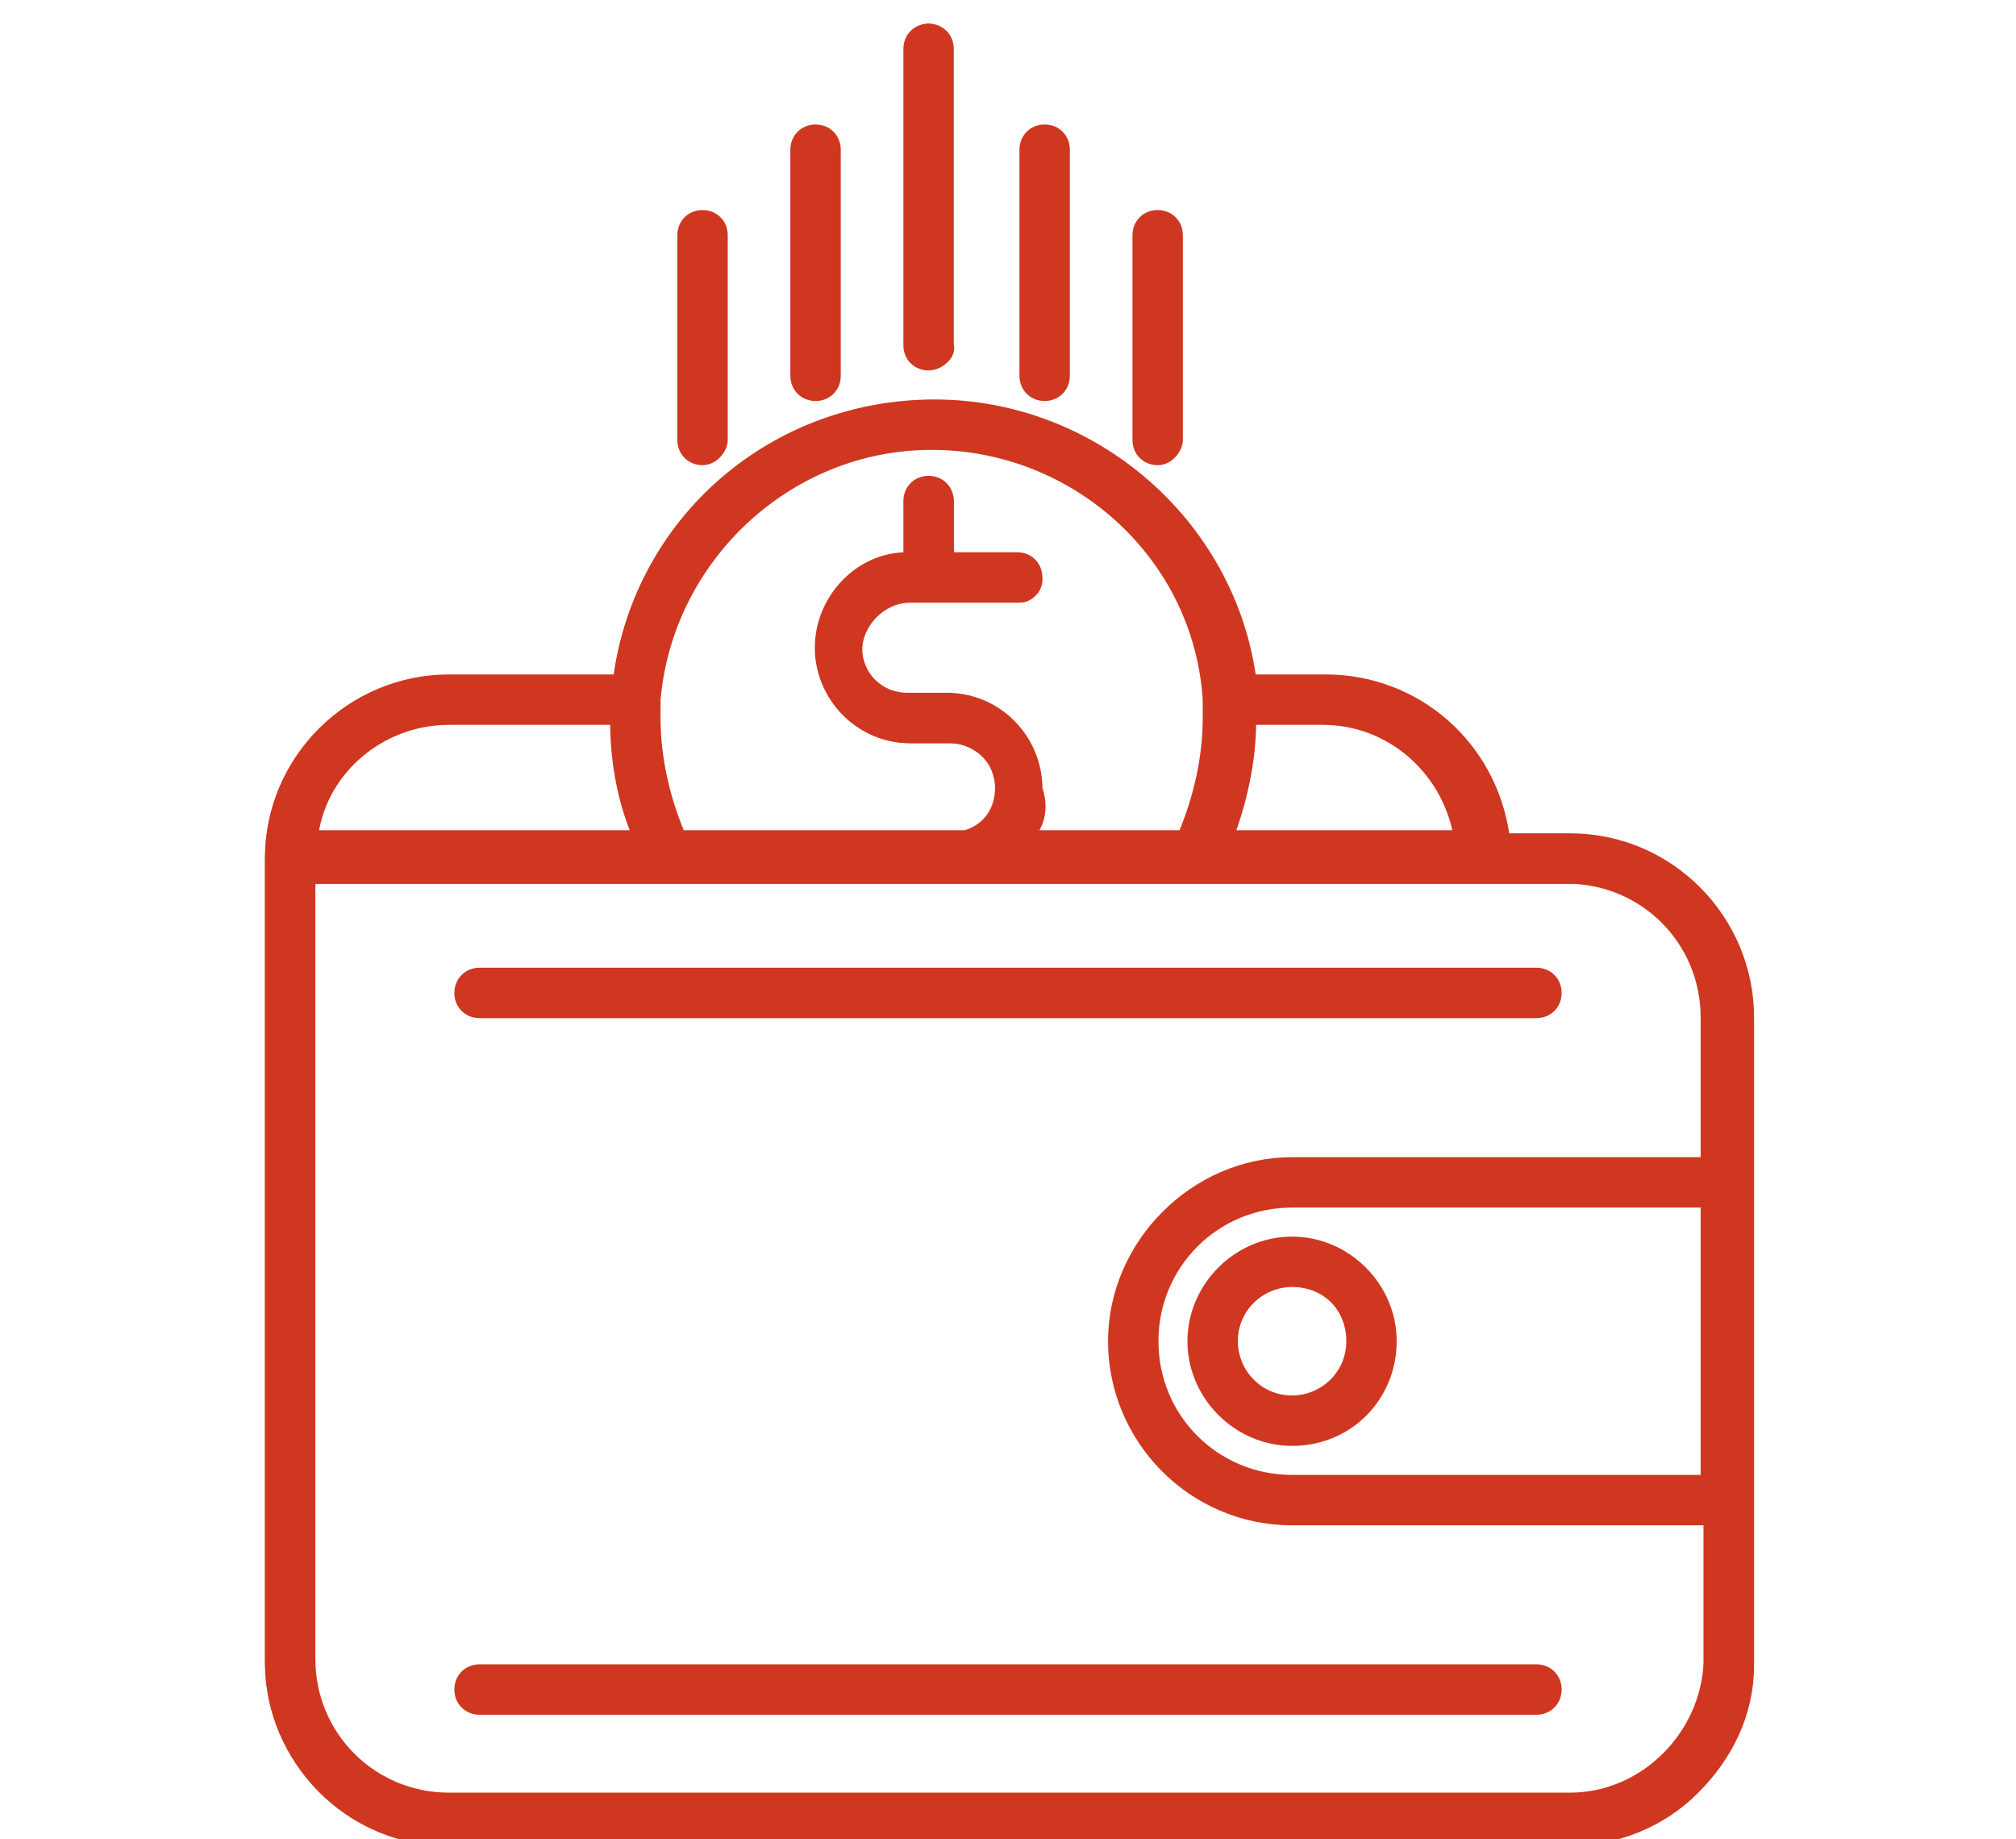 <?xml version="1.0" encoding="utf-8"?>
<!-- Generator: Adobe Illustrator 19.0.0, SVG Export Plug-In . SVG Version: 6.00 Build 0)  -->
<svg version="1.1" id="Layer_1" xmlns="http://www.w3.org/2000/svg" xmlns:xlink="http://www.w3.org/1999/xlink" x="0px" y="0px"
	 viewBox="0 247.8 66 60.2" style="enable-background:new 0 247.8 66 60.2;" xml:space="preserve">
<style type="text/css">
	.st0{fill:#CF3721;stroke:#CF3721;stroke-width:0.25;stroke-miterlimit:10;}
</style>
<g>
	<g>
		<path class="st0" d="M57.1,302.1v-21c0,0,0,0,0,0c0-3.2-2.6-5.8-5.8-5.8h-2.3c-0.3-2.9-2.8-5.2-5.8-5.2c0,0,0,0,0,0h-1
			c0,0,0,0,0,0h-1.6c-0.6-5.1-5-9-10.2-9c-5.2,0-9.6,3.9-10.2,9h-5.6c0,0,0,0,0,0c-3.2,0-5.8,2.6-5.8,5.8c0,0,0,0,0,0v26.3
			c0,0,0,0,0,0c0,3.2,2.6,5.8,5.8,5.8h36.7c1.5,0,3-0.6,4.1-1.7c1.1-1.1,1.7-2.5,1.8-4c0,0,0,0,0,0c0,0,0,0,0,0v0
			C57.1,302.2,57.1,302.2,57.1,302.1C57.1,302.1,57.1,302.1,57.1,302.1z M40.9,271.4C40.9,271.3,40.8,271.3,40.9,271.4l1.5-0.1
			c0,0,0,0,0,0h1c0,0,0,0,0,0c2.3,0,4.3,1.7,4.6,4h-7.8C40.6,274,40.9,272.7,40.9,271.4z M21.4,270.7c0.3-4.7,4.3-8.5,9.1-8.5
			c4.8,0,8.8,3.7,9.1,8.5c0,0.2,0,0.4,0,0.7c0,1.4-0.3,2.7-0.9,3.9h-5.2c0.3-0.5,0.5-1,0.5-1.6c0-1.6-1.3-2.9-2.9-2.9h-1.3
			c-0.9,0-1.7-0.8-1.7-1.7c0-0.9,0.8-1.7,1.7-1.7h3.6c0.3,0,0.6-0.3,0.6-0.6c0-0.3-0.3-0.6-0.6-0.6h-2.3v-2c0-0.3-0.3-0.6-0.6-0.6
			s-0.6,0.3-0.6,0.6v2h-0.1c-1.6,0-2.9,1.3-2.9,2.9s1.3,2.9,2.9,2.9h1.3c0.9,0,1.7,0.8,1.7,1.7c0,0.8-0.5,1.4-1.2,1.6h-9.4
			c-0.6-1.2-0.9-2.6-0.9-3.9C21.4,271.1,21.4,270.9,21.4,270.7z M14.7,271.3C14.7,271.3,14.7,271.3,14.7,271.3l5.5,0
			c0,0,0,0.1,0,0.1c0,1.3,0.3,2.7,0.8,3.9H10.1C10.4,273,12.3,271.3,14.7,271.3z M55.9,296.3H42.3c-2.5,0-4.6-2.1-4.6-4.6
			c0-2.5,2.1-4.6,4.6-4.6h13.6V296.3z M55.9,281.1v4.8H42.3c-3.2,0-5.8,2.6-5.8,5.8c0,3.2,2.6,5.8,5.8,5.8h13.6v4.8
			c-0.1,2.5-2.1,4.5-4.6,4.5H14.7c-2.5,0-4.6-2.1-4.6-4.6c0,0,0,0,0,0v-25.6h21.7c0,0,0,0,0,0c0,0,0,0,0,0h7.4c0,0,0,0,0,0
			c0,0,0,0,0,0h9.4c0,0,0,0,0,0c0,0,0,0,0,0h2.8C53.9,276.5,55.9,278.5,55.9,281.1C55.9,281.1,55.9,281.1,55.9,281.1z"/>
		<path class="st0" d="M51.3,308.1H14.7c-3.3,0-5.9-2.7-5.9-5.9l0-26.3c0-3.3,2.7-5.9,5.9-5.9l5.5,0c0.7-5.2,5.1-9,10.4-9
			c5.2,0,9.7,3.9,10.4,9l2.4,0h0c3,0,5.5,2.2,5.9,5.2h2.1c3.3,0,5.9,2.7,5.9,5.9v21.2c0,1.6-0.7,3-1.8,4.1
			C54.4,307.5,52.9,308.1,51.3,308.1z M14.7,270.2c-3.1,0-5.7,2.5-5.7,5.7l0,26.3c0,3.1,2.6,5.7,5.7,5.7h36.7c1.5,0,2.9-0.6,4-1.6
			c1.1-1,1.7-2.4,1.7-3.9l0-0.1l0,0v-21c0-3.1-2.6-5.7-5.7-5.7H49l0-0.1c-0.3-2.9-2.7-5.1-5.7-5.1l-2.6,0l0-0.1
			c-0.6-5.1-5-8.9-10.1-8.9c-5.1,0-9.5,3.8-10.1,8.9l0,0.1H14.7C14.7,270.2,14.7,270.2,14.7,270.2z M51.3,306.9H14.7
			c-2.6,0-4.7-2.1-4.7-4.7l0-25.8h41.4c2.6,0,4.7,2.1,4.7,4.7v4.9H42.3c-3.1,0-5.7,2.6-5.7,5.7s2.6,5.7,5.7,5.7h13.7v4.9
			C56,304.8,53.9,306.9,51.3,306.9z M10.2,276.6v25.5c0,2.5,2,4.5,4.5,4.5h36.7c2.4,0,4.4-2,4.5-4.4v-4.6H42.3
			c-3.3,0-5.9-2.7-5.9-5.9s2.7-5.9,5.9-5.9h13.5v-4.7c0-2.5-2-4.5-4.5-4.5H10.2z M56.1,296.4H42.3c-2.6,0-4.7-2.1-4.7-4.7
			s2.1-4.7,4.7-4.7h13.7V296.4z M42.3,287.2c-2.5,0-4.5,2-4.5,4.5s2,4.5,4.5,4.5h13.5v-9H42.3z M48,275.4h-8.1l0.1-0.2
			c0.5-1.2,0.8-2.5,0.8-3.9l0-0.2l2.6,0c2.4,0,4.4,1.8,4.7,4.1L48,275.4z M40.3,275.1h7.4c-0.4-2.1-2.2-3.7-4.4-3.7l-2.3,0
			C41,272.7,40.7,274,40.3,275.1z M38.8,275.4h-5.5l0.1-0.2c0.3-0.5,0.5-1,0.5-1.5c0-1.5-1.2-2.8-2.8-2.8h-1.3c-1,0-1.8-0.8-1.8-1.8
			s0.8-1.8,1.8-1.8h3.6c0.3,0,0.5-0.2,0.5-0.5c0-0.3-0.2-0.5-0.5-0.5H31v-2.1c0-0.3-0.2-0.5-0.5-0.5s-0.5,0.2-0.5,0.5v2.1h-0.2
			c-1.5,0-2.8,1.2-2.8,2.8s1.2,2.8,2.8,2.8h1.3c1,0,1.8,0.8,1.8,1.8c0,0.8-0.5,1.5-1.3,1.7l0,0h-9.4l0-0.1c-0.6-1.2-0.9-2.6-0.9-4
			c0-0.2,0-0.4,0-0.7l0,0c0.3-4.8,4.4-8.6,9.2-8.6c4.8,0,8.9,3.8,9.2,8.6c0,0.2,0,0.5,0,0.7C39.8,272.7,39.5,274.1,38.8,275.4
			L38.8,275.4z M33.8,275.1h4.9c0.5-1.2,0.8-2.5,0.8-3.8c0-0.2,0-0.4,0-0.6c-0.3-4.7-4.3-8.3-9-8.3c-4.7,0-8.6,3.7-9,8.3
			c0,0.2,0,0.4,0,0.6c0,1.3,0.3,2.6,0.8,3.8h9.3c0.7-0.2,1.1-0.8,1.1-1.5c0-0.9-0.7-1.6-1.6-1.6h-1.3c-1.7,0-3-1.4-3-3
			c0-1.6,1.3-3,2.9-3v-1.8c0-0.4,0.3-0.7,0.7-0.7s0.7,0.3,0.7,0.7v1.8h2.2c0.4,0,0.7,0.3,0.7,0.7c0,0.4-0.3,0.7-0.7,0.7h-3.6
			c-0.9,0-1.6,0.7-1.6,1.6c0,0.9,0.7,1.6,1.6,1.6h1.3c1.7,0,3,1.4,3,3C34.2,274.2,34.1,274.7,33.8,275.1z M21.1,275.4H10l0-0.1
			c0.3-2.3,2.3-4.1,4.7-4.1l5.7,0l0,0.2c0,1.3,0.3,2.6,0.8,3.9L21.1,275.4z M10.3,275.1h10.5c-0.5-1.2-0.7-2.5-0.7-3.7h-5.4l0-0.1
			l0,0.1C12.5,271.4,10.6,273,10.3,275.1z"/>
	</g>
	<g>
		<path class="st0" d="M39.1,291.7c0,1.8,1.4,3.2,3.2,3.2s3.2-1.4,3.2-3.2c0-1.8-1.4-3.2-3.2-3.2S39.1,289.9,39.1,291.7z
			 M44.3,291.7c0,1.1-0.9,2-2,2s-2-0.9-2-2s0.9-2,2-2S44.3,290.6,44.3,291.7z"/>
		<path class="st0" d="M42.3,295c-1.8,0-3.3-1.5-3.3-3.3s1.5-3.3,3.3-3.3s3.3,1.5,3.3,3.3S44.2,295,42.3,295z M42.3,288.6
			c-1.7,0-3.1,1.4-3.1,3.1s1.4,3.1,3.1,3.1s3.1-1.4,3.1-3.1S44,288.6,42.3,288.6z M42.3,293.8c-1.2,0-2.1-1-2.1-2.1
			c0-1.2,1-2.1,2.1-2.1c1.2,0,2.1,1,2.1,2.1C44.5,292.8,43.5,293.8,42.3,293.8z M42.3,289.8c-1,0-1.9,0.8-1.9,1.9
			c0,1,0.8,1.9,1.9,1.9c1,0,1.9-0.8,1.9-1.9C44.2,290.6,43.4,289.8,42.3,289.8z"/>
	</g>
	<g>
		<path class="st0" d="M30.4,259.6c0.3,0,0.6-0.3,0.6-0.6v-9.7c0-0.3-0.3-0.6-0.6-0.6s-0.6,0.3-0.6,0.6v9.7
			C29.8,259.4,30.1,259.6,30.4,259.6z"/>
		<path class="st0" d="M30.4,259.8c-0.4,0-0.7-0.3-0.7-0.7v-9.7c0-0.4,0.3-0.7,0.7-0.7s0.7,0.3,0.7,0.7v9.7
			C31.2,259.4,30.8,259.8,30.4,259.8z M30.4,248.8c-0.3,0-0.5,0.2-0.5,0.5v9.7c0,0.3,0.2,0.5,0.5,0.5s0.5-0.2,0.5-0.5v-9.7
			C30.9,249,30.7,248.8,30.4,248.8z"/>
	</g>
	<g>
		<path class="st0" d="M26.7,260.7c0.3,0,0.6-0.3,0.6-0.6v-7.4c0-0.3-0.3-0.6-0.6-0.6s-0.6,0.3-0.6,0.6v7.4
			C26.1,260.4,26.4,260.7,26.7,260.7z"/>
		<path class="st0" d="M26.7,260.8c-0.4,0-0.7-0.3-0.7-0.7v-7.4c0-0.4,0.3-0.7,0.7-0.7s0.7,0.3,0.7,0.7v7.4
			C27.4,260.5,27.1,260.8,26.7,260.8z M26.7,252.2c-0.3,0-0.5,0.2-0.5,0.5v7.4c0,0.3,0.2,0.5,0.5,0.5s0.5-0.2,0.5-0.5v-7.4
			C27.2,252.4,27,252.2,26.7,252.2z"/>
	</g>
	<g>
		<path class="st0" d="M23,262.8c0.3,0,0.6-0.3,0.6-0.6v-6.7c0-0.3-0.3-0.6-0.6-0.6s-0.6,0.3-0.6,0.6v6.7
			C22.4,262.5,22.6,262.8,23,262.8z"/>
		<path class="st0" d="M23,262.9c-0.4,0-0.7-0.3-0.7-0.7v-6.7c0-0.4,0.3-0.7,0.7-0.7s0.7,0.3,0.7,0.7v6.7
			C23.7,262.5,23.4,262.9,23,262.9z M23,255c-0.3,0-0.5,0.2-0.5,0.5v6.7c0,0.3,0.2,0.5,0.5,0.5s0.5-0.2,0.5-0.5v-6.7
			C23.5,255.2,23.2,255,23,255z"/>
	</g>
	<g>
		<path class="st0" d="M37.9,262.8c0.3,0,0.6-0.3,0.6-0.6v-6.7c0-0.3-0.3-0.6-0.6-0.6c-0.3,0-0.6,0.3-0.6,0.6v6.7
			C37.3,262.5,37.6,262.8,37.9,262.8z"/>
		<path class="st0" d="M37.9,262.9c-0.4,0-0.7-0.3-0.7-0.7v-6.7c0-0.4,0.3-0.7,0.7-0.7s0.7,0.3,0.7,0.7v6.7
			C38.6,262.5,38.3,262.9,37.9,262.9z M37.9,255c-0.3,0-0.5,0.2-0.5,0.5v6.7c0,0.3,0.2,0.5,0.5,0.5s0.5-0.2,0.5-0.5v-6.7
			C38.4,255.2,38.2,255,37.9,255z"/>
	</g>
	<g>
		<path class="st0" d="M34.2,260.7c0.3,0,0.6-0.3,0.6-0.6v-7.4c0-0.3-0.3-0.6-0.6-0.6c-0.3,0-0.6,0.3-0.6,0.6v7.4
			C33.6,260.4,33.8,260.7,34.2,260.7z"/>
		<path class="st0" d="M34.2,260.8c-0.4,0-0.7-0.3-0.7-0.7v-7.4c0-0.4,0.3-0.7,0.7-0.7c0.4,0,0.7,0.3,0.7,0.7v7.4
			C34.9,260.5,34.6,260.8,34.2,260.8z M34.2,252.2c-0.3,0-0.5,0.2-0.5,0.5v7.4c0,0.3,0.2,0.5,0.5,0.5c0.3,0,0.5-0.2,0.5-0.5v-7.4
			C34.6,252.4,34.4,252.2,34.2,252.2z"/>
	</g>
	<g>
		<path class="st0" d="M50.3,279.7H15.7c-0.3,0-0.6,0.3-0.6,0.6c0,0.3,0.3,0.6,0.6,0.6h34.6c0.3,0,0.6-0.3,0.6-0.6
			C50.9,279.9,50.6,279.7,50.3,279.7z"/>
		<path class="st0" d="M50.3,281H15.7c-0.4,0-0.7-0.3-0.7-0.7c0-0.4,0.3-0.7,0.7-0.7h34.6c0.4,0,0.7,0.3,0.7,0.7
			C51,280.7,50.7,281,50.3,281z M15.7,279.8c-0.3,0-0.5,0.2-0.5,0.5s0.2,0.5,0.5,0.5h34.6c0.3,0,0.5-0.2,0.5-0.5s-0.2-0.5-0.5-0.5
			H15.7z"/>
	</g>
	<g>
		<path class="st0" d="M15.1,303.1c0,0.3,0.3,0.6,0.6,0.6h34.6c0.3,0,0.6-0.3,0.6-0.6s-0.3-0.6-0.6-0.6H15.7
			C15.4,302.5,15.1,302.7,15.1,303.1z"/>
		<path class="st0" d="M50.3,303.8H15.7c-0.4,0-0.7-0.3-0.7-0.7c0-0.4,0.3-0.7,0.7-0.7h34.6c0.4,0,0.7,0.3,0.7,0.7
			C51,303.5,50.7,303.8,50.3,303.8z M15.7,302.6c-0.3,0-0.5,0.2-0.5,0.5c0,0.3,0.2,0.5,0.5,0.5h34.6c0.3,0,0.5-0.2,0.5-0.5
			c0-0.3-0.2-0.5-0.5-0.5H15.7z"/>
	</g>
</g>
</svg>
